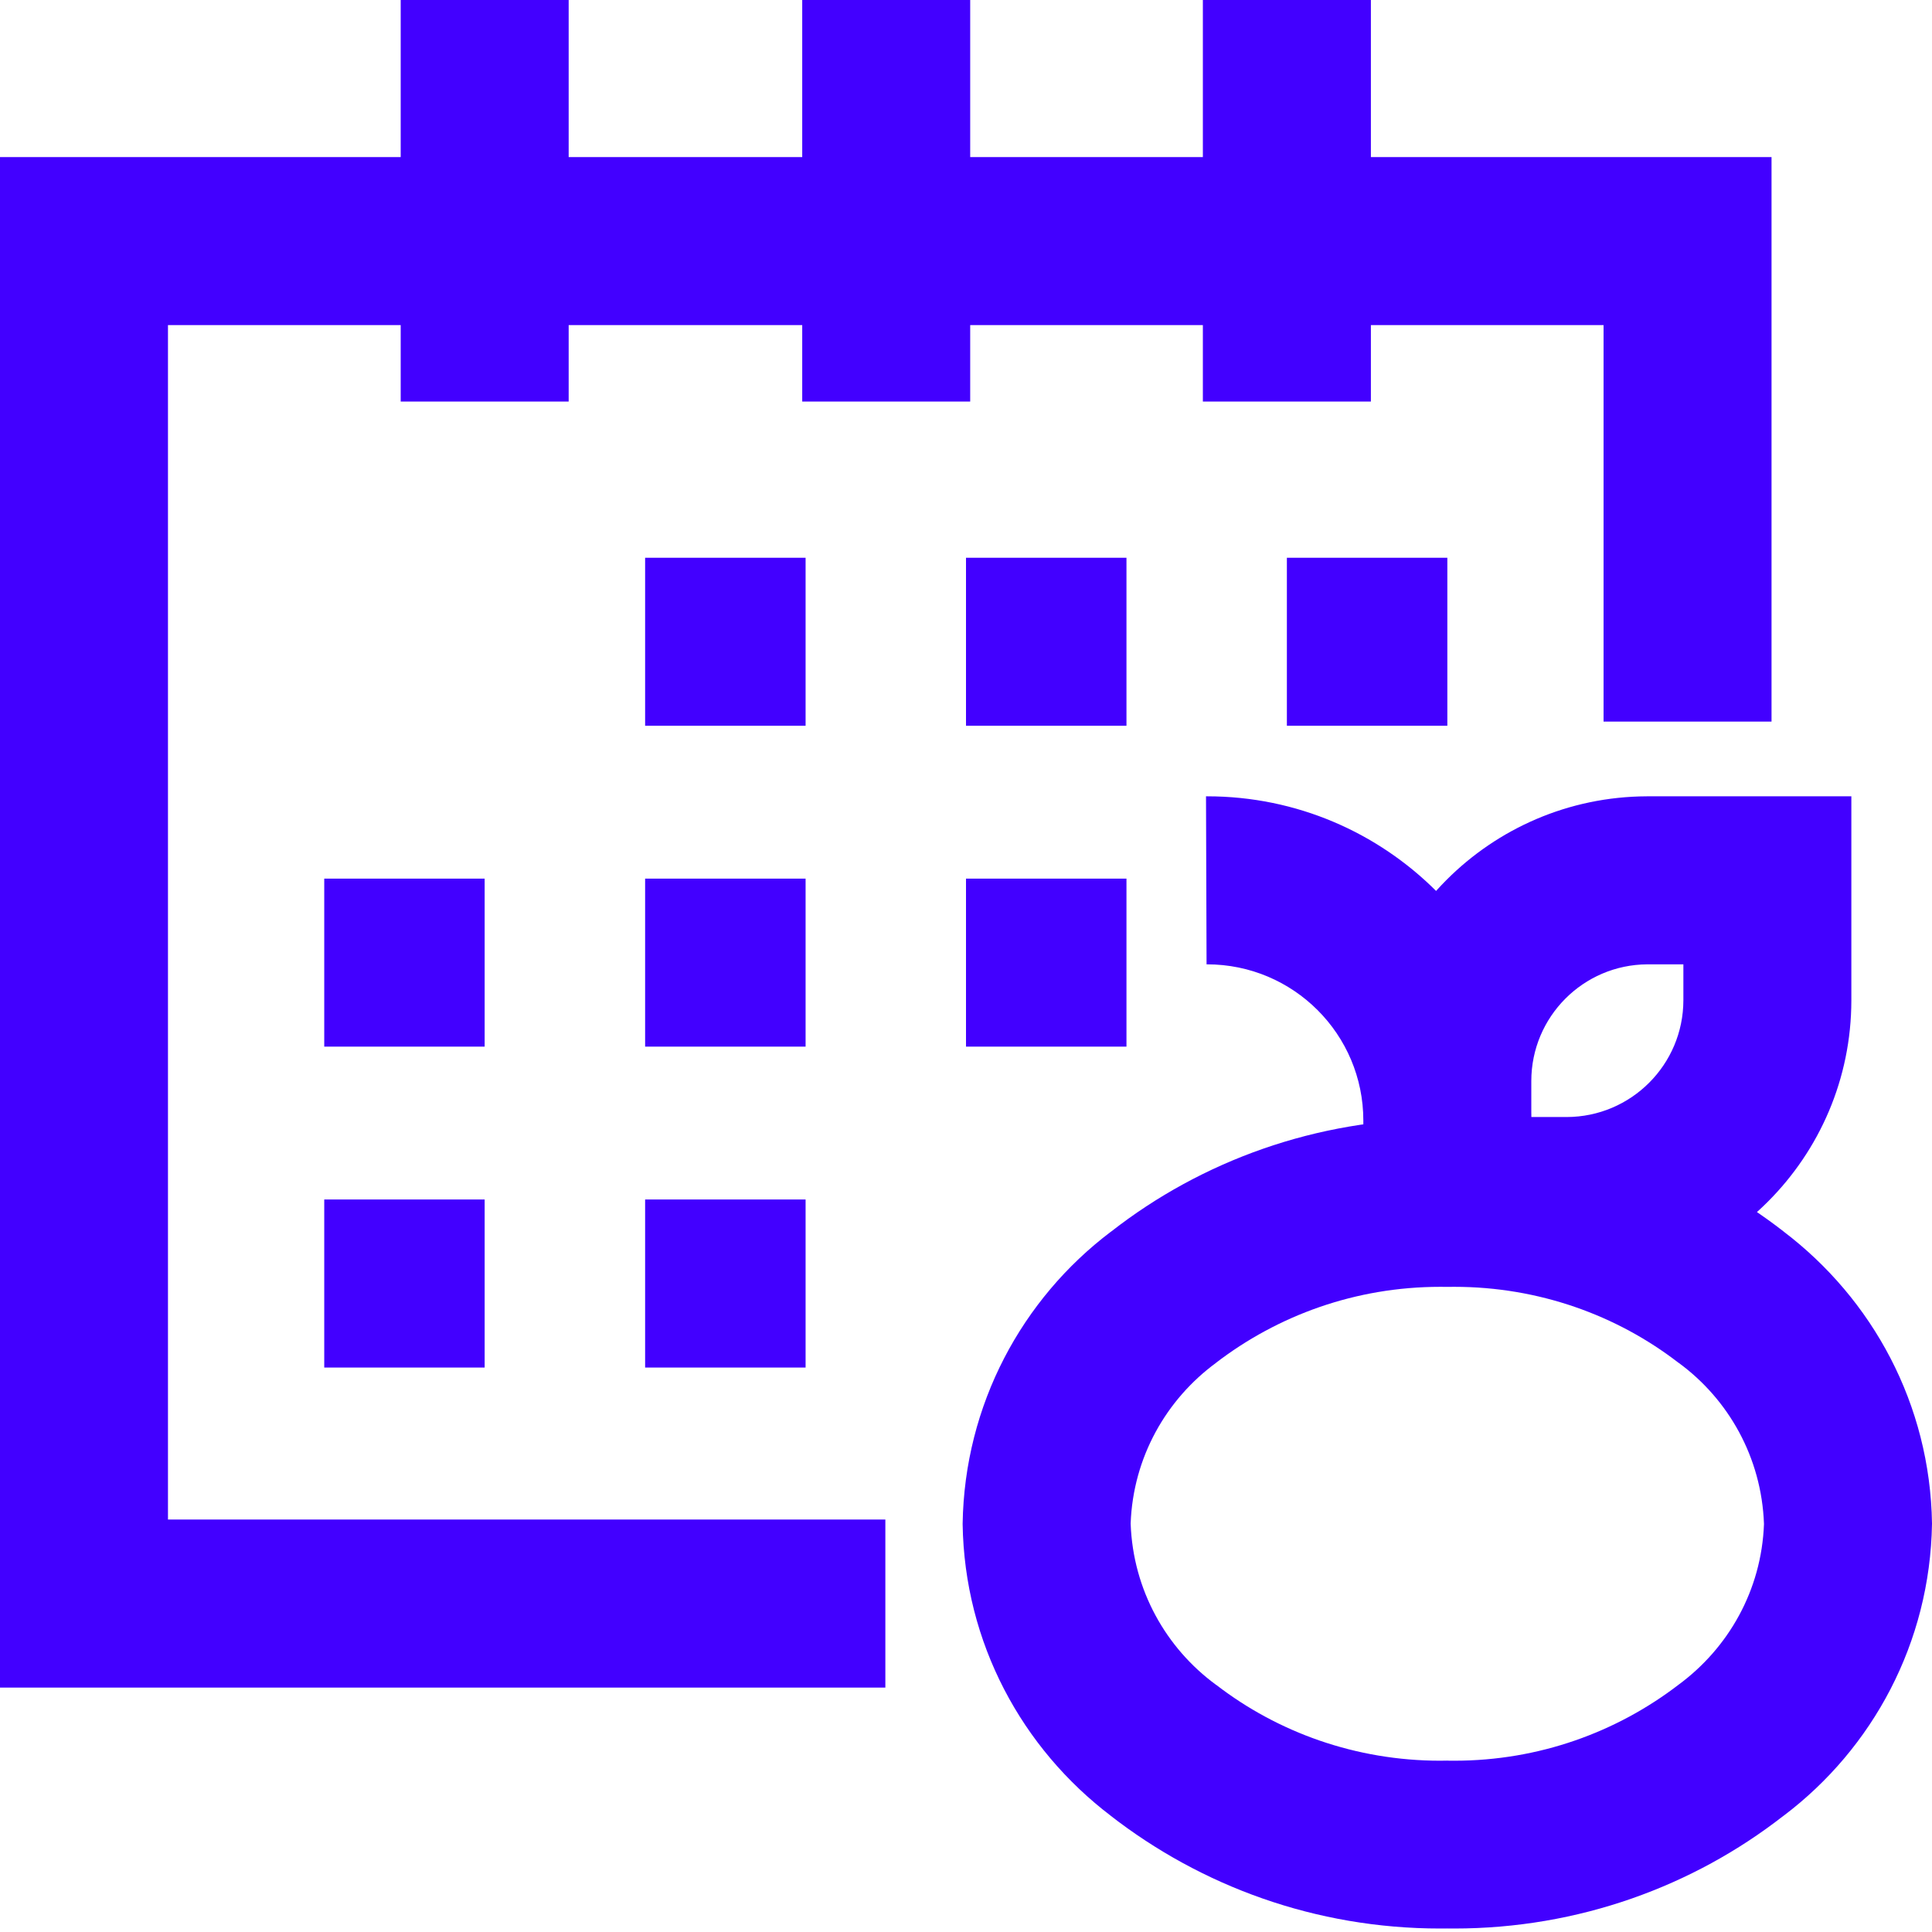 <svg width="35" height="35" viewBox="0 0 35 35" fill="none" xmlns="http://www.w3.org/2000/svg">
<path d="M16.039 30.572H0V2.846H32.093V13.072H29.05V5.889H3.043V27.528H16.039L16.039 30.572ZM17.576 7.274H14.533V0H17.576V7.274ZM10.302 7.274H7.259V0H10.302V7.274ZM24.835 7.274H21.791V0H24.835L24.835 7.274ZM14.594 13.148H11.687V10.104H14.594V13.148ZM20.407 13.148H17.5V10.104H20.407V13.148ZM26.22 13.148H23.313V10.104H26.22L26.22 13.148ZM8.78 18.961H5.874V15.917H8.78L8.78 18.961ZM14.594 18.961H11.687V15.917H14.594V18.961ZM8.78 24.774H5.874V21.73H8.78L8.78 24.774ZM14.594 24.774H11.687V21.73H14.594V24.774ZM20.407 18.961H17.5V15.917H20.407V18.961ZM26.22 20.27C26.257 20.269 26.302 20.269 26.346 20.269C28.601 20.269 30.677 21.035 32.328 22.322L32.306 22.306C33.924 23.532 34.967 25.443 35 27.599V27.604C34.965 29.765 33.922 31.675 32.32 32.888L32.303 32.9C30.674 34.17 28.598 34.937 26.343 34.937C26.299 34.937 26.254 34.937 26.21 34.936L26.216 34.936C26.179 34.937 26.134 34.937 26.09 34.937C23.835 34.937 21.759 34.17 20.108 32.884L20.13 32.9C18.514 31.674 17.472 29.764 17.439 27.61L17.439 27.604C17.473 25.442 18.517 23.531 20.119 22.318L20.136 22.306C21.765 21.035 23.841 20.269 26.096 20.269C26.14 20.269 26.183 20.269 26.226 20.27L26.22 20.27L26.22 20.27ZM26.22 31.896C26.257 31.896 26.301 31.897 26.346 31.897C27.878 31.897 29.29 31.381 30.417 30.514L30.401 30.526C31.314 29.857 31.912 28.805 31.956 27.611L31.956 27.604C31.912 26.404 31.314 25.351 30.412 24.69L30.401 24.683C29.29 23.827 27.878 23.312 26.346 23.312C26.301 23.312 26.257 23.312 26.213 23.313L26.22 23.313C26.182 23.312 26.138 23.312 26.093 23.312C24.561 23.312 23.15 23.827 22.022 24.694L22.038 24.683C21.125 25.351 20.527 26.404 20.483 27.597L20.483 27.604C20.526 28.805 21.125 29.858 22.027 30.52L22.038 30.527C23.149 31.382 24.56 31.897 26.091 31.897C26.137 31.897 26.181 31.896 26.226 31.895L26.22 31.895L26.22 31.896ZM29.838 14.426H33.539V18.124C33.536 20.972 31.228 23.279 28.381 23.283H24.698V19.62C24.698 19.609 24.698 19.597 24.698 19.585C24.698 16.743 26.995 14.438 29.834 14.426H29.835H29.838ZM30.496 17.47H29.844C28.681 17.476 27.741 18.421 27.741 19.585C27.741 19.59 27.741 19.596 27.741 19.601V19.6V20.236H28.381C29.548 20.234 30.494 19.288 30.496 18.121V18.121V17.47ZM27.741 21.761H24.698V20.315C24.698 20.311 24.698 20.305 24.698 20.3C24.698 18.737 23.431 17.47 21.867 17.47H21.858H21.858L21.848 14.426H21.869C25.113 14.426 27.743 17.056 27.743 20.3V20.321V20.32L27.741 21.761Z" fill="#4200FF"/>
</svg>
